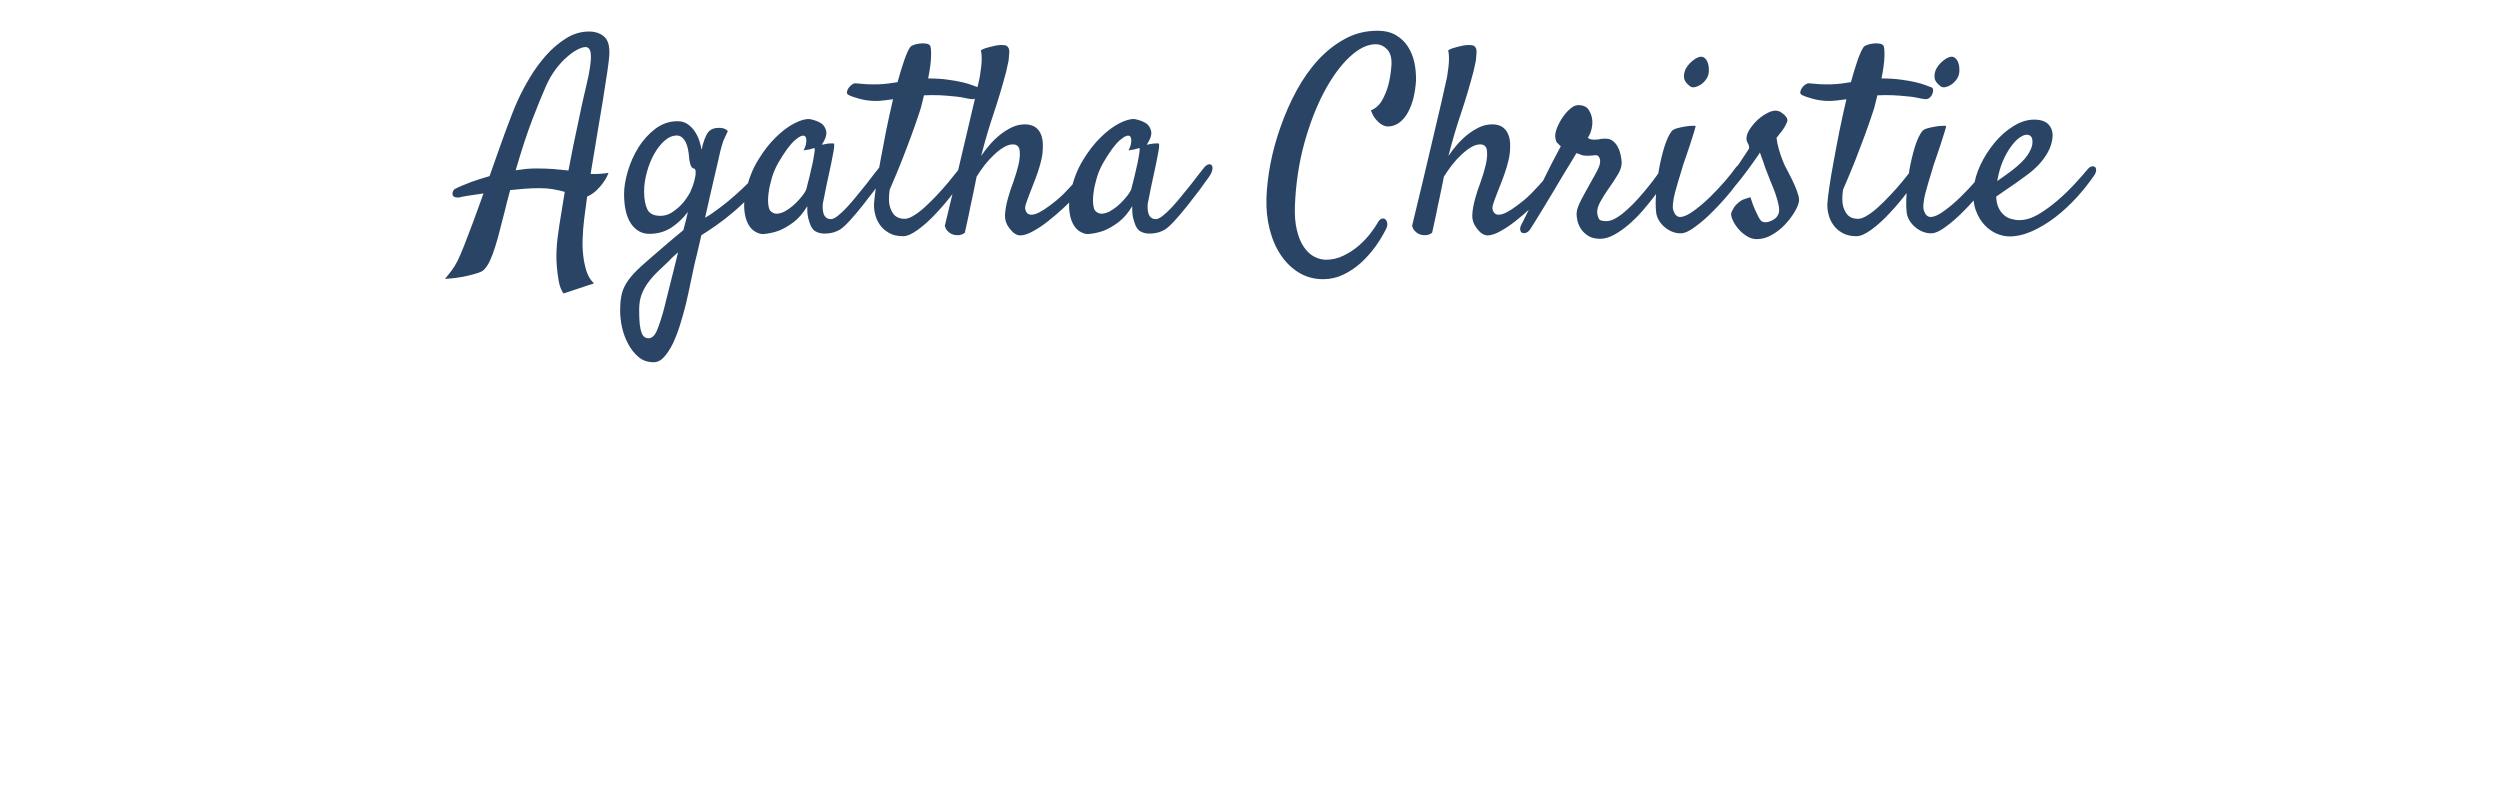 <?xml version="1.0" encoding="utf-8"?>
<svg id="master-artboard" viewBox="0 0 531.208 171.922" version="1.1" xmlns="http://www.w3.org/2000/svg" x="0px" y="0px" enable-background="new 0 0 1400 980" width="531.208px" height="171.922px"><defs><style id="ee-google-fonts">@import url(https://fonts.googleapis.com/css?family=Satisfy:400);</style></defs><rect id="ee-background" x="0" y="0" width="531.208" height="171.922" style="fill: white; fill-opacity: 0; pointer-events: none;"/>
<radialGradient id="SVGID_1_" cx="700" cy="490" r="945.397" gradientUnits="userSpaceOnUse">
		<stop offset="0" style="stop-color:#FFFFFF"/>
		<stop offset="0.442" style="stop-color:#FBFBFB"/>
		<stop offset="0.757" style="stop-color:#F2F2F3"/>
		<stop offset="1" style="stop-color:#E6E7E8"/>
		
		
		
	</radialGradient><linearGradient id="SVGID_4_" gradientUnits="userSpaceOnUse" x1="847.458" y1="761.636" x2="905.635" y2="761.636" gradientTransform="matrix(0.995 -9.778091e-002 9.778091e-002 0.995 -55.438 21.669)">
				<stop offset="0" style="stop-color:#C5E2BA"/>
				<stop offset="1" style="stop-color:#32BCAF"/>
				
				
				
			</linearGradient><linearGradient id="SVGID_5_" gradientUnits="userSpaceOnUse" x1="-419.146" y1="301.684" x2="-388.726" y2="301.684" gradientTransform="matrix(-0.731 -0.682 -0.682 0.731 806.137 260.478)">
				<stop offset="0" style="stop-color:#C5E2BA"/>
				<stop offset="1" style="stop-color:#32BCAF"/>
				
				
				
			</linearGradient><linearGradient id="SVGID_6_" gradientUnits="userSpaceOnUse" x1="581.397" y1="277.125" x2="635.03" y2="277.125">
				<stop offset="0" style="stop-color:#CFAFD3"/>
				<stop offset="1" style="stop-color:#8C489C"/>
				
				
				
			</linearGradient><linearGradient id="SVGID_7_" gradientUnits="userSpaceOnUse" x1="501.543" y1="339.234" x2="525.524" y2="339.234" gradientTransform="matrix(-0.907 -0.421 -0.421 0.907 1247.794 242.34)">
				<stop offset="0" style="stop-color:#CFAFD3"/>
				<stop offset="1" style="stop-color:#8C489C"/>
				
				
				
			</linearGradient><linearGradient id="SVGID_9_" gradientUnits="userSpaceOnUse" x1="514.144" y1="717.797" x2="591.669" y2="717.797" gradientTransform="matrix(0.985 -0.175 0.175 0.985 -87.377 106.746)">
					<stop offset="0" style="stop-color:#E9ADCF"/>
					<stop offset="1" style="stop-color:#E00A81"/>
					
					
					
				</linearGradient><linearGradient id="SVGID_22_" gradientUnits="userSpaceOnUse" x1="253.995" y1="174.842" x2="284.642" y2="174.842" gradientTransform="matrix(0.548 -0.837 0.837 0.548 -63.476 887.982)">
					<stop offset="0" style="stop-color:#CFE39E"/>
					<stop offset="1" style="stop-color:#88C540"/>
					
					
					
				</linearGradient><linearGradient id="SVGID_24_" gradientUnits="userSpaceOnUse" x1="779.299" y1="303.564" x2="808.996" y2="303.564" gradientTransform="matrix(0.996 9.192150e-002 -9.192150e-002 0.996 26.362 -69.201)">
				<stop offset="0" style="stop-color:#FEEC98"/>
				<stop offset="1" style="stop-color:#F2CC15"/>
				
				
				
			</linearGradient><linearGradient id="SVGID_25_" gradientUnits="userSpaceOnUse" x1="934.167" y1="721.298" x2="1086" y2="721.298" gradientTransform="matrix(0.948 -0.318 0.318 0.948 -10.366 361.951)">
					<stop offset="0" style="stop-color:#ACE0F9"/>
					<stop offset="1" style="stop-color:#3F7EC1"/>
					
					
					
				</linearGradient><linearGradient id="SVGID_26_" gradientUnits="userSpaceOnUse" x1="1023.889" y1="698.389" x2="1050.812" y2="698.389" gradientTransform="matrix(0.998 -6.611966e-002 6.611966e-002 0.998 -3.248 84.963)">
					<stop offset="0" style="stop-color:#ACE0F9"/>
					<stop offset="1" style="stop-color:#3F7EC1"/>
					
					
					
				</linearGradient><linearGradient id="SVGID_27_" gradientUnits="userSpaceOnUse" x1="1128.173" y1="319.555" x2="1216.95" y2="319.555" gradientTransform="matrix(-1 0 0 1 2311.865 0)">
				<stop offset="0" style="stop-color:#F9BFC0"/>
				<stop offset="1" style="stop-color:#ED1C24"/>
				
				
				
			</linearGradient><linearGradient id="SVGID_28_" gradientUnits="userSpaceOnUse" x1="1205.3" y1="361.263" x2="1238.714" y2="361.263" gradientTransform="matrix(-0.918 -0.397 -0.397 0.918 2449.262 501.38)">
					<stop offset="0" style="stop-color:#F9BFC0"/>
					<stop offset="1" style="stop-color:#ED1C24"/>
					
					
					
				</linearGradient>
<path d="M 222.888 15.35 C 223.435 15.35 223.885 15.503 224.238 15.81 C 224.585 16.117 224.735 16.667 224.688 17.46 C 224.675 17.727 224.615 18.223 224.508 18.95 C 224.395 19.677 224.261 20.533 224.108 21.52 C 223.948 22.5 223.771 23.557 223.578 24.69 C 223.385 25.823 223.201 26.93 223.028 28.01 L 223.518 28.01 C 223.678 28.01 223.851 28 224.038 27.98 C 224.225 27.967 224.418 27.943 224.618 27.91 C 224.545 28.103 224.461 28.28 224.368 28.44 C 224.268 28.607 224.171 28.75 224.078 28.87 C 223.971 29.017 223.865 29.143 223.758 29.25 C 223.611 29.423 223.445 29.577 223.258 29.71 C 223.071 29.843 222.891 29.947 222.718 30.02 C 222.611 30.787 222.521 31.47 222.448 32.07 C 222.381 32.677 222.341 33.173 222.328 33.56 C 222.295 34.153 222.308 34.71 222.368 35.23 C 222.415 35.683 222.508 36.143 222.648 36.61 C 222.795 37.077 223.021 37.45 223.328 37.73 L 220.618 38.63 C 220.425 38.363 220.285 38.007 220.198 37.56 C 220.118 37.113 220.061 36.67 220.028 36.23 C 219.981 35.717 219.975 35.187 220.008 34.64 C 220.035 34.093 220.118 33.38 220.258 32.5 C 220.398 31.613 220.555 30.647 220.728 29.6 C 220.415 29.507 220.075 29.43 219.708 29.37 C 219.341 29.303 218.931 29.27 218.478 29.27 C 218.071 29.27 217.645 29.287 217.198 29.32 C 216.758 29.353 216.318 29.393 215.878 29.44 C 215.691 30.127 215.505 30.853 215.318 31.62 C 215.111 32.447 214.928 33.153 214.768 33.74 C 214.601 34.327 214.445 34.813 214.298 35.2 C 214.151 35.593 214.001 35.907 213.848 36.14 C 213.701 36.373 213.541 36.547 213.368 36.66 C 213.181 36.753 212.948 36.837 212.668 36.91 C 212.401 36.99 212.065 37.07 211.658 37.15 C 211.251 37.23 210.728 37.293 210.088 37.34 C 210.321 37.053 210.525 36.793 210.698 36.56 C 210.871 36.327 211.045 36.04 211.218 35.7 C 211.385 35.353 211.575 34.91 211.788 34.37 C 212.001 33.83 212.271 33.123 212.598 32.25 C 212.738 31.89 212.881 31.497 213.028 31.07 C 213.181 30.637 213.341 30.193 213.508 29.74 C 212.948 29.82 212.471 29.89 212.078 29.95 C 211.691 30.017 211.458 30.063 211.378 30.09 C 211.251 30.11 211.151 30.11 211.078 30.09 C 210.871 30.063 210.761 29.963 210.748 29.79 C 210.761 29.57 210.835 29.42 210.968 29.34 C 211.101 29.267 211.301 29.173 211.568 29.06 C 211.695 29 211.978 28.887 212.418 28.72 C 212.865 28.56 213.408 28.387 214.048 28.2 C 214.281 27.54 214.511 26.887 214.738 26.24 C 214.965 25.593 215.188 24.97 215.408 24.37 C 215.628 23.777 215.838 23.22 216.038 22.7 C 216.245 22.173 216.435 21.723 216.608 21.35 C 216.875 20.77 217.215 20.133 217.628 19.44 C 218.041 18.747 218.518 18.093 219.058 17.48 C 219.598 16.873 220.191 16.367 220.838 15.96 C 221.485 15.553 222.168 15.35 222.888 15.35 M 222.628 20.23 C 222.801 19.523 222.918 18.943 222.978 18.49 C 223.045 18.037 223.068 17.683 223.048 17.43 C 223.035 17.17 222.985 16.99 222.898 16.89 C 222.811 16.783 222.705 16.73 222.578 16.73 C 222.378 16.73 222.128 16.81 221.828 16.97 C 221.535 17.123 221.225 17.347 220.898 17.64 C 220.565 17.927 220.238 18.283 219.918 18.71 C 219.598 19.143 219.315 19.633 219.068 20.18 C 218.708 20.993 218.301 21.99 217.848 23.17 C 217.395 24.35 216.901 25.853 216.368 27.68 C 216.681 27.633 216.991 27.593 217.298 27.56 C 217.605 27.533 217.905 27.52 218.198 27.52 C 218.731 27.52 219.238 27.537 219.718 27.57 C 220.205 27.61 220.651 27.653 221.058 27.7 C 221.198 26.953 221.341 26.217 221.488 25.49 C 221.641 24.763 221.788 24.07 221.928 23.41 C 222.068 22.757 222.195 22.157 222.308 21.61 C 222.428 21.063 222.535 20.603 222.628 20.23 ZM 232.191 36.35 C 232.111 36.723 232.011 37.193 231.891 37.76 C 231.778 38.32 231.648 38.913 231.501 39.54 C 231.348 40.167 231.174 40.787 230.981 41.4 C 230.788 42.02 230.574 42.577 230.341 43.07 C 230.101 43.557 229.841 43.957 229.561 44.27 C 229.281 44.583 228.971 44.74 228.631 44.74 C 228.111 44.74 227.668 44.59 227.301 44.29 C 226.934 43.983 226.628 43.6 226.381 43.14 C 226.128 42.68 225.941 42.183 225.821 41.65 C 225.708 41.117 225.651 40.623 225.651 40.17 C 225.651 39.543 225.704 39.023 225.811 38.61 C 225.924 38.197 226.118 37.803 226.391 37.43 C 226.664 37.057 227.034 36.657 227.501 36.23 C 227.968 35.81 228.568 35.287 229.301 34.66 C 229.661 34.353 230.008 34.057 230.341 33.77 C 230.668 33.49 230.978 33.233 231.271 33 C 231.351 32.687 231.428 32.393 231.501 32.12 C 231.568 31.847 231.624 31.6 231.671 31.38 C 231.264 31.927 230.778 32.39 230.211 32.77 C 229.638 33.143 228.984 33.33 228.251 33.33 C 227.578 33.33 227.034 33.03 226.621 32.43 C 226.208 31.823 226.001 30.937 226.001 29.77 C 226.001 29.19 226.111 28.523 226.331 27.77 C 226.551 27.023 226.864 26.32 227.271 25.66 C 227.678 25.007 228.178 24.453 228.771 24 C 229.364 23.547 230.028 23.32 230.761 23.32 C 231.101 23.32 231.398 23.407 231.651 23.58 C 231.898 23.753 232.108 23.967 232.281 24.22 C 232.454 24.48 232.588 24.753 232.681 25.04 C 232.774 25.333 232.844 25.603 232.891 25.85 C 232.924 25.757 232.948 25.66 232.961 25.56 C 232.974 25.46 232.998 25.37 233.031 25.29 C 233.191 24.757 233.368 24.393 233.561 24.2 C 233.754 24.007 234.048 23.91 234.441 23.91 C 234.661 23.91 234.844 23.947 234.991 24.02 C 235.138 24.1 235.211 24.17 235.211 24.23 C 235.131 24.403 235.068 24.537 235.021 24.63 C 234.974 24.723 234.928 24.823 234.881 24.93 C 234.834 25.03 234.788 25.157 234.741 25.31 C 234.694 25.47 234.631 25.697 234.551 25.99 C 234.524 26.103 234.468 26.357 234.381 26.75 C 234.294 27.15 234.184 27.623 234.051 28.17 C 233.918 28.717 233.778 29.32 233.631 29.98 C 233.484 30.633 233.341 31.273 233.201 31.9 C 233.634 31.647 234.084 31.34 234.551 30.98 C 235.024 30.627 235.471 30.26 235.891 29.88 C 236.311 29.507 236.688 29.153 237.021 28.82 C 237.348 28.48 237.588 28.2 237.741 27.98 C 237.868 27.793 238.008 27.663 238.161 27.59 C 238.321 27.51 238.458 27.48 238.571 27.5 C 238.691 27.527 238.764 27.597 238.791 27.71 C 238.811 27.83 238.758 27.993 238.631 28.2 C 238.271 28.773 237.834 29.33 237.321 29.87 C 236.808 30.41 236.281 30.91 235.741 31.37 C 235.201 31.83 234.678 32.237 234.171 32.59 C 233.664 32.943 233.231 33.23 232.871 33.45 C 232.711 34.15 232.578 34.72 232.471 35.16 C 232.358 35.593 232.264 35.99 232.191 36.35 M 229.231 31.73 C 229.564 31.73 229.874 31.647 230.161 31.48 C 230.448 31.307 230.711 31.107 230.951 30.88 C 231.184 30.653 231.378 30.423 231.531 30.19 C 231.691 29.957 231.808 29.767 231.881 29.62 C 231.948 29.48 232.024 29.293 232.111 29.06 C 232.191 28.827 232.254 28.6 232.301 28.38 C 232.354 28.16 232.374 27.967 232.361 27.8 C 232.354 27.627 232.298 27.533 232.191 27.52 C 232.098 27.5 232.021 27.437 231.961 27.33 C 231.908 27.217 231.868 27.09 231.841 26.95 C 231.808 26.81 231.788 26.67 231.781 26.53 C 231.774 26.39 231.761 26.267 231.741 26.16 C 231.668 25.613 231.534 25.213 231.341 24.96 C 231.154 24.713 230.944 24.59 230.711 24.59 C 230.324 24.59 229.954 24.743 229.601 25.05 C 229.248 25.363 228.934 25.767 228.661 26.26 C 228.388 26.753 228.174 27.293 228.021 27.88 C 227.861 28.467 227.781 29.023 227.781 29.55 C 227.781 30.21 227.874 30.74 228.061 31.14 C 228.248 31.533 228.638 31.73 229.231 31.73 M 228.161 42.61 C 228.474 42.61 228.728 42.38 228.921 41.92 C 229.114 41.46 229.321 40.83 229.541 40.03 C 229.588 39.843 229.654 39.573 229.741 39.22 C 229.828 38.873 229.928 38.473 230.041 38.02 C 230.161 37.567 230.284 37.077 230.411 36.55 C 230.531 36.03 230.661 35.503 230.801 34.97 C 230.681 35.077 230.554 35.19 230.421 35.31 C 230.288 35.423 230.151 35.56 230.011 35.72 C 229.664 36.047 229.331 36.363 229.011 36.67 C 228.691 36.977 228.408 37.297 228.161 37.63 C 227.908 37.963 227.708 38.327 227.561 38.72 C 227.414 39.107 227.341 39.56 227.341 40.08 C 227.341 40.593 227.358 41.013 227.391 41.34 C 227.431 41.673 227.488 41.933 227.561 42.12 C 227.628 42.307 227.714 42.433 227.821 42.5 C 227.921 42.573 228.034 42.61 228.161 42.61 ZM 249.054 28.34 C 248.841 28.647 248.561 29.033 248.214 29.5 C 247.868 29.96 247.511 30.42 247.144 30.88 C 246.778 31.34 246.421 31.76 246.074 32.14 C 245.721 32.527 245.428 32.797 245.194 32.95 C 245.034 33.043 244.854 33.123 244.654 33.19 C 244.448 33.25 244.241 33.287 244.034 33.3 C 243.821 33.32 243.621 33.31 243.434 33.27 C 243.248 33.23 243.084 33.163 242.944 33.07 C 242.804 32.963 242.684 32.807 242.584 32.6 C 242.511 32.427 242.438 32.2 242.364 31.92 C 242.298 31.64 242.271 31.29 242.284 30.87 C 241.911 31.49 241.498 31.97 241.044 32.31 C 240.591 32.643 240.161 32.89 239.754 33.05 C 239.288 33.217 238.818 33.317 238.344 33.35 C 238.124 33.35 237.891 33.277 237.644 33.13 C 237.391 32.983 237.181 32.75 237.014 32.43 C 236.841 32.11 236.731 31.693 236.684 31.18 C 236.638 30.673 236.701 30.07 236.874 29.37 C 237.088 28.417 237.434 27.55 237.914 26.77 C 238.388 25.983 238.908 25.313 239.474 24.76 C 240.034 24.207 240.588 23.79 241.134 23.51 C 241.681 23.23 242.134 23.103 242.494 23.13 C 242.914 23.21 243.258 23.337 243.524 23.51 C 243.744 23.663 243.891 23.893 243.964 24.2 C 244.031 24.507 243.901 24.91 243.574 25.41 C 243.794 25.363 243.978 25.33 244.124 25.31 C 244.271 25.297 244.384 25.29 244.464 25.29 C 244.558 25.29 244.621 25.297 244.654 25.31 C 244.668 25.343 244.674 25.41 244.674 25.51 C 244.674 25.61 244.651 25.793 244.604 26.06 C 244.558 26.327 244.488 26.687 244.394 27.14 C 244.301 27.593 244.174 28.18 244.014 28.9 C 243.988 29.04 243.961 29.17 243.934 29.29 C 243.914 29.403 243.891 29.52 243.864 29.64 C 243.844 29.753 243.818 29.89 243.784 30.05 C 243.751 30.203 243.711 30.397 243.664 30.63 C 243.651 30.77 243.648 30.923 243.654 31.09 C 243.661 31.257 243.688 31.41 243.734 31.55 C 243.781 31.69 243.858 31.803 243.964 31.89 C 244.064 31.977 244.208 32.02 244.394 32.02 C 244.548 32.02 244.751 31.92 245.004 31.72 C 245.251 31.527 245.518 31.277 245.804 30.97 C 246.084 30.67 246.374 30.333 246.674 29.96 C 246.981 29.593 247.268 29.24 247.534 28.9 C 247.801 28.553 248.038 28.247 248.244 27.98 C 248.458 27.72 248.611 27.527 248.704 27.4 C 248.831 27.26 248.958 27.177 249.084 27.15 C 249.204 27.13 249.298 27.167 249.364 27.26 C 249.424 27.353 249.434 27.493 249.394 27.68 C 249.354 27.867 249.241 28.087 249.054 28.34 M 242.194 29.37 C 242.268 29.057 242.361 28.69 242.474 28.27 C 242.581 27.843 242.674 27.437 242.754 27.05 C 242.834 26.657 242.891 26.33 242.924 26.07 C 242.964 25.817 242.954 25.697 242.894 25.71 C 242.814 25.723 242.728 25.747 242.634 25.78 C 242.554 25.813 242.454 25.837 242.334 25.85 C 242.208 25.863 242.081 25.887 241.954 25.92 C 242.081 25.673 242.154 25.467 242.174 25.3 C 242.201 25.133 242.208 25.003 242.194 24.91 C 242.174 24.803 242.141 24.72 242.094 24.66 C 241.921 24.52 241.621 24.633 241.194 25 C 240.768 25.367 240.271 26.04 239.704 27.02 C 239.471 27.427 239.284 27.86 239.144 28.32 C 239.004 28.787 238.908 29.22 238.854 29.62 C 238.794 30.027 238.781 30.383 238.814 30.69 C 238.848 30.997 238.911 31.197 239.004 31.29 C 239.178 31.463 239.371 31.547 239.584 31.54 C 239.804 31.527 240.028 31.463 240.254 31.35 C 240.481 31.23 240.708 31.077 240.934 30.89 C 241.161 30.703 241.364 30.507 241.544 30.3 C 241.724 30.1 241.874 29.913 241.994 29.74 C 242.108 29.567 242.174 29.443 242.194 29.37 ZM 256.143 27.07 C 256.203 26.977 256.283 26.917 256.383 26.89 C 256.49 26.87 256.573 26.883 256.633 26.93 C 256.693 26.977 256.73 27.053 256.743 27.16 C 256.75 27.273 256.707 27.423 256.613 27.61 C 256.3 28.203 255.89 28.843 255.383 29.53 C 254.877 30.217 254.34 30.86 253.773 31.46 C 253.213 32.067 252.667 32.563 252.133 32.95 C 251.6 33.343 251.153 33.54 250.793 33.54 C 250.28 33.54 249.853 33.437 249.513 33.23 C 249.167 33.03 248.897 32.78 248.703 32.48 C 248.503 32.187 248.367 31.863 248.293 31.51 C 248.213 31.157 248.19 30.833 248.223 30.54 C 248.237 30.287 248.29 29.837 248.383 29.19 C 248.477 28.543 248.603 27.793 248.763 26.94 C 248.917 26.087 249.09 25.173 249.283 24.2 C 249.483 23.22 249.69 22.277 249.903 21.37 C 249.643 21.403 249.38 21.437 249.113 21.47 C 248.847 21.503 248.603 21.52 248.383 21.52 C 247.883 21.52 247.41 21.46 246.963 21.34 C 246.517 21.22 246.187 21.107 245.973 21 C 245.847 20.94 245.79 20.85 245.803 20.73 C 245.823 20.61 245.87 20.493 245.943 20.38 C 246.023 20.26 246.123 20.157 246.243 20.07 C 246.357 19.99 246.46 19.95 246.553 19.95 C 246.853 19.977 247.173 20.003 247.513 20.03 C 247.86 20.05 248.237 20.053 248.643 20.04 C 248.937 20.027 249.22 20.003 249.493 19.97 C 249.767 19.937 250.037 19.897 250.303 19.85 C 250.51 19.103 250.71 18.45 250.903 17.89 C 251.097 17.337 251.273 16.95 251.433 16.73 C 251.48 16.657 251.583 16.593 251.743 16.54 C 251.91 16.48 252.087 16.44 252.273 16.42 C 252.46 16.393 252.64 16.393 252.813 16.42 C 252.987 16.44 253.113 16.497 253.193 16.59 C 253.267 16.717 253.297 17.037 253.283 17.55 C 253.27 18.07 253.183 18.727 253.023 19.52 C 253.683 19.52 254.267 19.557 254.773 19.63 C 255.28 19.697 255.713 19.773 256.073 19.86 C 256.433 19.947 256.723 20.033 256.943 20.12 C 257.157 20.207 257.32 20.267 257.433 20.3 C 257.54 20.327 257.597 20.403 257.603 20.53 C 257.617 20.657 257.593 20.787 257.533 20.92 C 257.48 21.053 257.39 21.167 257.263 21.26 C 257.143 21.353 257.003 21.383 256.843 21.35 C 256.69 21.337 256.513 21.307 256.313 21.26 C 256.12 21.213 255.887 21.173 255.613 21.14 C 255.34 21.107 255.017 21.077 254.643 21.05 C 254.27 21.017 253.833 21 253.333 21 C 253.24 21 253.133 21.003 253.013 21.01 C 252.893 21.017 252.773 21.02 252.653 21.02 C 252.587 21.273 252.527 21.52 252.473 21.76 C 252.42 22 252.347 22.253 252.253 22.52 C 252.047 23.147 251.81 23.827 251.543 24.56 C 251.31 25.2 251.03 25.937 250.703 26.77 C 250.377 27.597 250.01 28.477 249.603 29.41 C 249.51 30.083 249.52 30.597 249.633 30.95 C 249.753 31.303 249.9 31.557 250.073 31.71 C 250.273 31.883 250.523 31.977 250.823 31.99 C 251.057 32.023 251.34 31.943 251.673 31.75 C 252.013 31.55 252.363 31.287 252.723 30.96 C 253.083 30.633 253.447 30.273 253.813 29.88 C 254.18 29.493 254.52 29.11 254.833 28.73 C 255.14 28.357 255.413 28.017 255.653 27.71 C 255.887 27.41 256.05 27.197 256.143 27.07 ZM 266.823 27.84 C 266.936 27.72 267.05 27.653 267.163 27.64 C 267.283 27.633 267.376 27.667 267.443 27.74 C 267.516 27.807 267.55 27.91 267.543 28.05 C 267.536 28.197 267.47 28.353 267.343 28.52 C 267.043 28.927 266.7 29.347 266.313 29.78 C 265.92 30.207 265.5 30.623 265.053 31.03 C 264.613 31.437 264.166 31.82 263.713 32.18 C 263.26 32.54 262.82 32.837 262.393 33.07 C 261.926 33.337 261.533 33.47 261.213 33.47 C 260.893 33.47 260.576 33.267 260.263 32.86 C 259.983 32.5 259.846 32.113 259.853 31.7 C 259.86 31.287 259.95 30.767 260.123 30.14 C 260.23 29.747 260.383 29.283 260.583 28.75 C 260.776 28.21 260.933 27.69 261.053 27.19 C 261.166 26.69 261.2 26.263 261.153 25.91 C 261.106 25.557 260.903 25.38 260.543 25.38 C 260.296 25.38 260.026 25.467 259.733 25.64 C 259.446 25.813 259.16 26.037 258.873 26.31 C 258.58 26.583 258.3 26.89 258.033 27.23 C 257.773 27.577 257.54 27.913 257.333 28.24 C 257.206 28.853 257.083 29.457 256.963 30.05 C 256.85 30.55 256.736 31.093 256.623 31.68 C 256.503 32.26 256.39 32.777 256.283 33.23 C 256.19 33.31 256.086 33.367 255.973 33.4 C 255.866 33.433 255.766 33.45 255.673 33.45 C 255.56 33.45 255.45 33.44 255.343 33.42 C 255.216 33.393 255.1 33.347 254.993 33.28 C 254.9 33.22 254.806 33.14 254.713 33.04 C 254.62 32.933 254.55 32.793 254.503 32.62 C 255.203 29.733 255.756 27.413 256.163 25.66 C 256.57 23.913 256.883 22.58 257.103 21.66 C 257.35 20.567 257.52 19.807 257.613 19.38 C 257.66 19.087 257.7 18.8 257.733 18.52 C 257.766 18.267 257.783 18.007 257.783 17.74 C 257.783 17.473 257.76 17.233 257.713 17.02 C 257.833 16.94 257.97 16.877 258.123 16.83 C 258.27 16.783 258.413 16.743 258.553 16.71 C 258.726 16.663 258.9 16.623 259.073 16.59 C 259.24 16.563 259.393 16.55 259.533 16.55 C 259.66 16.55 259.78 16.56 259.893 16.58 C 260 16.607 260.07 16.657 260.103 16.73 C 260.196 16.81 260.24 16.967 260.233 17.2 C 260.22 17.433 260.2 17.677 260.173 17.93 C 260.106 18.223 260.036 18.543 259.963 18.89 C 259.63 20.157 259.263 21.387 258.863 22.58 C 258.456 23.773 258.08 25.05 257.733 26.41 C 257.933 26.103 258.176 25.783 258.463 25.45 C 258.743 25.123 259.05 24.823 259.383 24.55 C 259.723 24.277 260.08 24.05 260.453 23.87 C 260.826 23.69 261.223 23.6 261.643 23.6 C 261.863 23.6 262.073 23.637 262.273 23.71 C 262.466 23.777 262.636 23.893 262.783 24.06 C 262.93 24.22 263.043 24.437 263.123 24.71 C 263.203 24.983 263.233 25.323 263.213 25.73 C 263.213 25.983 263.186 26.243 263.133 26.51 C 263.08 26.777 263.006 27.07 262.913 27.39 C 262.82 27.71 262.7 28.063 262.553 28.45 C 262.4 28.843 262.223 29.297 262.023 29.81 C 261.883 30.17 261.773 30.477 261.693 30.73 C 261.613 30.977 261.63 31.193 261.743 31.38 C 261.883 31.633 262.16 31.693 262.573 31.56 C 262.986 31.427 263.606 31.023 264.433 30.35 C 264.62 30.197 264.833 30.003 265.073 29.77 C 265.306 29.53 265.533 29.29 265.753 29.05 C 265.966 28.81 266.17 28.58 266.363 28.36 C 266.55 28.14 266.703 27.967 266.823 27.84 ZM 277.93 28.34 C 277.717 28.647 277.437 29.033 277.09 29.5 C 276.743 29.96 276.387 30.42 276.02 30.88 C 275.654 31.34 275.297 31.76 274.95 32.14 C 274.597 32.527 274.303 32.797 274.07 32.95 C 273.91 33.043 273.73 33.123 273.53 33.19 C 273.323 33.25 273.117 33.287 272.91 33.3 C 272.697 33.32 272.497 33.31 272.31 33.27 C 272.123 33.23 271.96 33.163 271.82 33.07 C 271.68 32.963 271.56 32.807 271.46 32.6 C 271.387 32.427 271.313 32.2 271.24 31.92 C 271.173 31.64 271.147 31.29 271.16 30.87 C 270.787 31.49 270.373 31.97 269.92 32.31 C 269.467 32.643 269.037 32.89 268.63 33.05 C 268.163 33.217 267.693 33.317 267.22 33.35 C 267 33.35 266.767 33.277 266.52 33.13 C 266.267 32.983 266.057 32.75 265.89 32.43 C 265.717 32.11 265.607 31.693 265.56 31.18 C 265.513 30.673 265.577 30.07 265.75 29.37 C 265.964 28.417 266.31 27.55 266.79 26.77 C 267.263 25.983 267.783 25.313 268.35 24.76 C 268.91 24.207 269.464 23.79 270.01 23.51 C 270.557 23.23 271.01 23.103 271.37 23.13 C 271.79 23.21 272.133 23.337 272.4 23.51 C 272.62 23.663 272.767 23.893 272.84 24.2 C 272.907 24.507 272.777 24.91 272.45 25.41 C 272.67 25.363 272.853 25.33 273 25.31 C 273.147 25.297 273.26 25.29 273.34 25.29 C 273.434 25.29 273.497 25.297 273.53 25.31 C 273.543 25.343 273.55 25.41 273.55 25.51 C 273.55 25.61 273.527 25.793 273.48 26.06 C 273.434 26.327 273.363 26.687 273.27 27.14 C 273.177 27.593 273.05 28.18 272.89 28.9 C 272.863 29.04 272.837 29.17 272.81 29.29 C 272.79 29.403 272.767 29.52 272.74 29.64 C 272.72 29.753 272.693 29.89 272.66 30.05 C 272.627 30.203 272.587 30.397 272.54 30.63 C 272.527 30.77 272.523 30.923 272.53 31.09 C 272.537 31.257 272.563 31.41 272.61 31.55 C 272.657 31.69 272.733 31.803 272.84 31.89 C 272.94 31.977 273.083 32.02 273.27 32.02 C 273.423 32.02 273.627 31.92 273.88 31.72 C 274.127 31.527 274.393 31.277 274.68 30.97 C 274.96 30.67 275.25 30.333 275.55 29.96 C 275.857 29.593 276.143 29.24 276.41 28.9 C 276.677 28.553 276.913 28.247 277.12 27.98 C 277.333 27.72 277.487 27.527 277.58 27.4 C 277.707 27.26 277.833 27.177 277.96 27.15 C 278.08 27.13 278.173 27.167 278.24 27.26 C 278.3 27.353 278.31 27.493 278.27 27.68 C 278.23 27.867 278.117 28.087 277.93 28.34 M 271.07 29.37 C 271.143 29.057 271.237 28.69 271.35 28.27 C 271.457 27.843 271.55 27.437 271.63 27.05 C 271.71 26.657 271.767 26.33 271.8 26.07 C 271.84 25.817 271.83 25.697 271.77 25.71 C 271.69 25.723 271.603 25.747 271.51 25.78 C 271.43 25.813 271.33 25.837 271.21 25.85 C 271.083 25.863 270.957 25.887 270.83 25.92 C 270.957 25.673 271.03 25.467 271.05 25.3 C 271.077 25.133 271.083 25.003 271.07 24.91 C 271.05 24.803 271.017 24.72 270.97 24.66 C 270.797 24.52 270.497 24.633 270.07 25 C 269.643 25.367 269.147 26.04 268.58 27.02 C 268.347 27.427 268.16 27.86 268.02 28.32 C 267.88 28.787 267.783 29.22 267.73 29.62 C 267.67 30.027 267.657 30.383 267.69 30.69 C 267.723 30.997 267.787 31.197 267.88 31.29 C 268.053 31.463 268.247 31.547 268.46 31.54 C 268.68 31.527 268.904 31.463 269.13 31.35 C 269.357 31.23 269.583 31.077 269.81 30.89 C 270.037 30.703 270.24 30.507 270.42 30.3 C 270.6 30.1 270.75 29.913 270.87 29.74 C 270.983 29.567 271.05 29.443 271.07 29.37 ZM 288.128 37.36 C 287.348 37.36 286.641 37.173 286.008 36.8 C 285.374 36.42 284.834 35.903 284.388 35.25 C 283.941 34.597 283.604 33.827 283.378 32.94 C 283.151 32.06 283.054 31.12 283.088 30.12 C 283.121 29.18 283.241 28.163 283.448 27.07 C 283.661 25.977 283.964 24.88 284.358 23.78 C 284.744 22.673 285.214 21.61 285.768 20.59 C 286.328 19.563 286.964 18.66 287.678 17.88 C 288.398 17.1 289.194 16.473 290.068 16 C 290.948 15.52 291.911 15.28 292.958 15.28 C 293.598 15.28 294.141 15.41 294.588 15.67 C 295.028 15.923 295.384 16.263 295.658 16.69 C 295.931 17.11 296.124 17.587 296.238 18.12 C 296.344 18.647 296.391 19.183 296.378 19.73 C 296.344 20.25 296.271 20.75 296.158 21.23 C 296.038 21.717 295.871 22.153 295.658 22.54 C 295.451 22.92 295.194 23.223 294.888 23.45 C 294.581 23.677 294.234 23.79 293.848 23.79 C 293.661 23.777 293.481 23.713 293.308 23.6 C 293.148 23.507 292.988 23.367 292.828 23.18 C 292.661 22.993 292.508 22.72 292.368 22.36 C 292.788 22.187 293.121 21.887 293.368 21.46 C 293.608 21.027 293.791 20.577 293.918 20.11 C 294.058 19.577 294.151 18.983 294.198 18.33 C 294.231 17.69 294.098 17.22 293.798 16.92 C 293.504 16.627 293.168 16.48 292.788 16.48 C 292.054 16.48 291.281 16.86 290.468 17.62 C 289.654 18.387 288.901 19.423 288.208 20.73 C 287.514 22.037 286.928 23.557 286.448 25.29 C 285.974 27.023 285.698 28.86 285.618 30.8 C 285.584 31.673 285.644 32.413 285.798 33.02 C 285.944 33.633 286.154 34.133 286.428 34.52 C 286.701 34.913 287.011 35.197 287.358 35.37 C 287.698 35.543 288.041 35.63 288.388 35.63 C 288.934 35.63 289.448 35.51 289.928 35.27 C 290.414 35.037 290.858 34.75 291.258 34.41 C 291.658 34.063 292.001 33.707 292.288 33.34 C 292.574 32.973 292.798 32.65 292.958 32.37 C 293.064 32.163 293.181 32.037 293.308 31.99 C 293.434 31.943 293.544 31.957 293.638 32.03 C 293.731 32.097 293.791 32.207 293.818 32.36 C 293.851 32.507 293.821 32.68 293.728 32.88 C 293.461 33.413 293.138 33.947 292.758 34.48 C 292.371 35.007 291.941 35.487 291.468 35.92 C 290.988 36.347 290.468 36.693 289.908 36.96 C 289.348 37.227 288.754 37.36 288.128 37.36 ZM 308.35 27.84 C 308.463 27.72 308.576 27.653 308.69 27.64 C 308.81 27.633 308.903 27.667 308.97 27.74 C 309.043 27.807 309.076 27.91 309.07 28.05 C 309.063 28.197 308.996 28.353 308.87 28.52 C 308.57 28.927 308.226 29.347 307.84 29.78 C 307.446 30.207 307.026 30.623 306.58 31.03 C 306.14 31.437 305.693 31.82 305.24 32.18 C 304.786 32.54 304.346 32.837 303.92 33.07 C 303.453 33.337 303.06 33.47 302.74 33.47 C 302.42 33.47 302.103 33.267 301.79 32.86 C 301.51 32.5 301.373 32.113 301.38 31.7 C 301.386 31.287 301.476 30.767 301.65 30.14 C 301.756 29.747 301.91 29.283 302.11 28.75 C 302.303 28.21 302.46 27.69 302.58 27.19 C 302.693 26.69 302.726 26.263 302.68 25.91 C 302.633 25.557 302.43 25.38 302.07 25.38 C 301.823 25.38 301.553 25.467 301.26 25.64 C 300.973 25.813 300.686 26.037 300.4 26.31 C 300.106 26.583 299.826 26.89 299.56 27.23 C 299.3 27.577 299.066 27.913 298.86 28.24 C 298.733 28.853 298.61 29.457 298.49 30.05 C 298.376 30.55 298.263 31.093 298.15 31.68 C 298.03 32.26 297.916 32.777 297.81 33.23 C 297.716 33.31 297.613 33.367 297.5 33.4 C 297.393 33.433 297.293 33.45 297.2 33.45 C 297.086 33.45 296.976 33.44 296.87 33.42 C 296.743 33.393 296.626 33.347 296.52 33.28 C 296.426 33.22 296.333 33.14 296.24 33.04 C 296.146 32.933 296.076 32.793 296.03 32.62 C 296.73 29.733 297.283 27.413 297.69 25.66 C 298.096 23.913 298.41 22.58 298.63 21.66 C 298.876 20.567 299.046 19.807 299.14 19.38 C 299.186 19.087 299.226 18.8 299.26 18.52 C 299.293 18.267 299.31 18.007 299.31 17.74 C 299.31 17.473 299.286 17.233 299.24 17.02 C 299.36 16.94 299.496 16.877 299.65 16.83 C 299.796 16.783 299.94 16.743 300.08 16.71 C 300.253 16.663 300.426 16.623 300.6 16.59 C 300.766 16.563 300.92 16.55 301.06 16.55 C 301.186 16.55 301.306 16.56 301.42 16.58 C 301.526 16.607 301.596 16.657 301.63 16.73 C 301.723 16.81 301.766 16.967 301.76 17.2 C 301.746 17.433 301.726 17.677 301.7 17.93 C 301.633 18.223 301.563 18.543 301.49 18.89 C 301.156 20.157 300.79 21.387 300.39 22.58 C 299.983 23.773 299.606 25.05 299.26 26.41 C 299.46 26.103 299.703 25.783 299.99 25.45 C 300.27 25.123 300.576 24.823 300.91 24.55 C 301.25 24.277 301.606 24.05 301.98 23.87 C 302.353 23.69 302.75 23.6 303.17 23.6 C 303.39 23.6 303.6 23.637 303.8 23.71 C 303.993 23.777 304.163 23.893 304.31 24.06 C 304.456 24.22 304.57 24.437 304.65 24.71 C 304.73 24.983 304.76 25.323 304.74 25.73 C 304.74 25.983 304.713 26.243 304.66 26.51 C 304.606 26.777 304.533 27.07 304.44 27.39 C 304.346 27.71 304.226 28.063 304.08 28.45 C 303.926 28.843 303.75 29.297 303.55 29.81 C 303.41 30.17 303.3 30.477 303.22 30.73 C 303.14 30.977 303.156 31.193 303.27 31.38 C 303.41 31.633 303.686 31.693 304.1 31.56 C 304.513 31.427 305.133 31.023 305.96 30.35 C 306.146 30.197 306.36 30.003 306.6 29.77 C 306.833 29.53 307.06 29.29 307.28 29.05 C 307.493 28.81 307.696 28.58 307.89 28.36 C 308.076 28.14 308.23 27.967 308.35 27.84 ZM 306.554 32.88 C 306.448 33.053 306.328 33.167 306.194 33.22 C 306.061 33.273 305.941 33.283 305.834 33.25 C 305.734 33.21 305.671 33.127 305.644 33 C 305.611 32.873 305.641 32.717 305.734 32.53 C 305.781 32.437 305.888 32.227 306.054 31.9 C 306.214 31.573 306.408 31.177 306.634 30.71 C 306.861 30.25 307.108 29.75 307.374 29.21 C 307.641 28.677 307.894 28.167 308.134 27.68 C 308.374 27.193 308.598 26.76 308.804 26.38 C 309.004 25.993 309.151 25.717 309.244 25.55 C 309.078 25.39 308.961 25.277 308.894 25.21 C 308.834 25.137 308.788 24.983 308.754 24.75 C 308.728 24.55 308.774 24.283 308.894 23.95 C 309.021 23.623 309.188 23.307 309.394 23 C 309.594 22.7 309.821 22.44 310.074 22.22 C 310.321 22 310.561 21.89 310.794 21.89 C 311.234 21.89 311.544 22.03 311.724 22.31 C 311.904 22.59 312.008 22.88 312.034 23.18 C 312.068 23.38 312.054 23.637 311.994 23.95 C 311.928 24.263 311.811 24.547 311.644 24.8 C 311.691 24.827 311.751 24.86 311.824 24.9 C 311.904 24.94 312.031 24.96 312.204 24.96 C 312.451 24.96 312.628 24.943 312.734 24.91 C 312.834 24.883 312.994 24.87 313.214 24.87 C 313.474 24.87 313.691 24.937 313.864 25.07 C 314.038 25.203 314.178 25.367 314.284 25.56 C 314.398 25.753 314.481 25.963 314.534 26.19 C 314.588 26.417 314.624 26.623 314.644 26.81 C 314.691 27.203 314.588 27.61 314.334 28.03 C 314.088 28.45 313.784 28.91 313.424 29.41 C 313.204 29.723 312.984 30.077 312.764 30.47 C 312.544 30.857 312.451 31.207 312.484 31.52 C 312.518 31.727 312.571 31.893 312.644 32.02 C 312.724 32.14 312.944 32.2 313.304 32.2 C 313.571 32.2 313.864 32.103 314.184 31.91 C 314.504 31.717 314.831 31.467 315.164 31.16 C 315.504 30.853 315.838 30.517 316.164 30.15 C 316.491 29.783 316.794 29.423 317.074 29.07 C 317.354 28.723 317.594 28.407 317.794 28.12 C 317.988 27.84 318.131 27.64 318.224 27.52 C 318.304 27.393 318.408 27.307 318.534 27.26 C 318.654 27.213 318.761 27.213 318.854 27.26 C 318.948 27.307 319.008 27.4 319.034 27.54 C 319.061 27.68 319.001 27.867 318.854 28.1 C 318.761 28.26 318.601 28.51 318.374 28.85 C 318.148 29.197 317.874 29.58 317.554 30 C 317.234 30.42 316.881 30.853 316.494 31.3 C 316.101 31.747 315.691 32.153 315.264 32.52 C 314.831 32.887 314.401 33.187 313.974 33.42 C 313.541 33.653 313.131 33.77 312.744 33.77 C 312.338 33.77 312.001 33.693 311.734 33.54 C 311.468 33.38 311.251 33.187 311.084 32.96 C 310.924 32.733 310.808 32.483 310.734 32.21 C 310.668 31.937 310.641 31.683 310.654 31.45 C 310.668 31.263 310.718 31.067 310.804 30.86 C 310.891 30.647 310.994 30.427 311.114 30.2 C 311.228 29.973 311.351 29.747 311.484 29.52 C 311.618 29.293 311.741 29.07 311.854 28.85 C 312.114 28.397 312.328 28.01 312.494 27.69 C 312.661 27.37 312.744 27.1 312.744 26.88 C 312.744 26.74 312.711 26.617 312.644 26.51 C 312.584 26.397 312.484 26.34 312.344 26.34 C 312.251 26.34 312.184 26.347 312.144 26.36 C 312.104 26.367 312.064 26.37 312.024 26.37 C 311.984 26.37 311.931 26.373 311.864 26.38 C 311.791 26.387 311.684 26.39 311.544 26.39 C 311.344 26.39 311.174 26.36 311.034 26.3 C 310.894 26.233 310.761 26.187 310.634 26.16 C 310.568 26.267 310.428 26.5 310.214 26.86 C 309.994 27.22 309.738 27.64 309.444 28.12 C 309.158 28.607 308.854 29.117 308.534 29.65 C 308.214 30.183 307.914 30.68 307.634 31.14 C 307.354 31.6 307.114 31.99 306.914 32.31 C 306.721 32.63 306.601 32.82 306.554 32.88 ZM 322.353 19.2 C 322.306 19.367 322.216 19.533 322.083 19.7 C 321.95 19.867 321.8 20 321.633 20.1 C 321.473 20.2 321.306 20.267 321.133 20.3 C 320.96 20.327 320.82 20.293 320.713 20.2 C 320.38 19.953 320.206 19.683 320.193 19.39 C 320.18 19.103 320.25 18.83 320.403 18.57 C 320.563 18.317 320.76 18.1 320.993 17.92 C 321.226 17.74 321.43 17.633 321.603 17.6 C 321.77 17.567 321.913 17.603 322.033 17.71 C 322.153 17.81 322.243 17.943 322.303 18.11 C 322.363 18.27 322.396 18.453 322.403 18.66 C 322.416 18.86 322.4 19.04 322.353 19.2 M 319.113 24.19 C 319.193 24.097 319.343 24.017 319.563 23.95 C 319.783 23.89 320.01 23.84 320.243 23.8 C 320.476 23.76 320.69 23.737 320.883 23.73 C 321.076 23.723 321.19 23.727 321.223 23.74 C 321.236 23.76 321.196 23.923 321.103 24.23 C 321.01 24.543 320.893 24.913 320.753 25.34 C 320.613 25.76 320.466 26.193 320.313 26.64 C 320.153 27.08 320.036 27.443 319.963 27.73 C 319.883 28.01 319.786 28.327 319.673 28.68 C 319.566 29.027 319.47 29.37 319.383 29.71 C 319.296 30.043 319.24 30.36 319.213 30.66 C 319.18 30.953 319.203 31.18 319.283 31.34 C 319.356 31.527 319.44 31.653 319.533 31.72 C 319.626 31.793 319.73 31.83 319.843 31.83 C 320.156 31.83 320.55 31.657 321.023 31.31 C 321.503 30.97 321.99 30.56 322.483 30.08 C 322.97 29.607 323.426 29.123 323.853 28.63 C 324.273 28.137 324.583 27.743 324.783 27.45 C 324.91 27.29 325.04 27.187 325.173 27.14 C 325.306 27.093 325.416 27.1 325.503 27.16 C 325.59 27.227 325.636 27.33 325.643 27.47 C 325.65 27.61 325.6 27.773 325.493 27.96 C 325.24 28.4 324.873 28.92 324.393 29.52 C 323.906 30.12 323.39 30.697 322.843 31.25 C 322.296 31.81 321.76 32.283 321.233 32.67 C 320.713 33.063 320.29 33.267 319.963 33.28 C 319.696 33.293 319.433 33.25 319.173 33.15 C 318.913 33.05 318.68 32.91 318.473 32.73 C 318.26 32.55 318.083 32.34 317.943 32.1 C 317.803 31.853 317.726 31.6 317.713 31.34 C 317.666 30.947 317.666 30.41 317.713 29.73 C 317.76 29.05 317.843 28.353 317.963 27.64 C 318.09 26.933 318.25 26.26 318.443 25.62 C 318.643 24.98 318.866 24.503 319.113 24.19 ZM 327.075 32.2 C 327.175 32.267 327.299 32.3 327.445 32.3 C 327.592 32.3 327.739 32.267 327.885 32.2 C 328.039 32.14 328.182 32.057 328.315 31.95 C 328.442 31.837 328.539 31.693 328.605 31.52 C 328.665 31.353 328.665 31.11 328.605 30.79 C 328.539 30.463 328.442 30.117 328.315 29.75 C 328.182 29.383 328.035 29.013 327.875 28.64 C 327.722 28.267 327.589 27.923 327.475 27.61 C 327.382 27.377 327.305 27.157 327.245 26.95 C 327.185 26.783 327.125 26.617 327.065 26.45 C 327.012 26.283 326.969 26.17 326.935 26.11 C 326.862 26.237 326.725 26.44 326.525 26.72 C 326.332 27 326.122 27.293 325.895 27.6 C 325.669 27.9 325.455 28.18 325.255 28.44 C 325.049 28.7 324.905 28.877 324.825 28.97 C 324.705 29.11 324.585 29.19 324.465 29.21 C 324.352 29.237 324.255 29.213 324.175 29.14 C 324.095 29.073 324.052 28.973 324.045 28.84 C 324.039 28.707 324.099 28.547 324.225 28.36 C 324.319 28.233 324.459 28.033 324.645 27.76 C 324.832 27.487 325.019 27.207 325.205 26.92 C 325.392 26.627 325.565 26.367 325.725 26.14 C 325.879 25.913 325.962 25.777 325.975 25.73 C 326.009 25.61 325.965 25.447 325.845 25.24 C 325.732 25.04 325.715 24.807 325.795 24.54 C 325.855 24.32 325.995 24.067 326.215 23.78 C 326.435 23.487 326.692 23.223 326.985 22.99 C 327.285 22.757 327.592 22.58 327.905 22.46 C 328.212 22.347 328.492 22.353 328.745 22.48 C 328.945 22.6 329.109 22.737 329.235 22.89 C 329.362 23.037 329.409 23.187 329.375 23.34 C 329.342 23.42 329.295 23.523 329.235 23.65 C 329.175 23.777 329.082 23.93 328.955 24.11 C 328.829 24.283 328.649 24.513 328.415 24.8 C 328.462 25.16 328.529 25.487 328.615 25.78 C 328.702 26.08 328.785 26.337 328.865 26.55 C 328.959 26.817 329.059 27.06 329.165 27.28 C 329.305 27.56 329.455 27.85 329.615 28.15 C 329.769 28.443 329.909 28.737 330.035 29.03 C 330.162 29.317 330.262 29.587 330.335 29.84 C 330.415 30.087 330.439 30.297 330.405 30.47 C 330.359 30.737 330.222 31.057 329.995 31.43 C 329.769 31.803 329.489 32.167 329.155 32.52 C 328.822 32.873 328.439 33.173 328.005 33.42 C 327.579 33.673 327.129 33.8 326.655 33.8 C 326.329 33.8 326.012 33.697 325.705 33.49 C 325.405 33.29 325.149 33.053 324.935 32.78 C 324.722 32.507 324.565 32.237 324.465 31.97 C 324.365 31.703 324.355 31.5 324.435 31.36 C 324.529 31.173 324.612 31.023 324.685 30.91 C 324.765 30.803 324.885 30.68 325.045 30.54 C 325.105 30.493 325.182 30.437 325.275 30.37 C 325.355 30.323 325.465 30.277 325.605 30.23 C 325.745 30.183 325.909 30.13 326.095 30.07 C 326.249 30.557 326.389 30.937 326.515 31.21 C 326.642 31.483 326.745 31.697 326.825 31.85 C 326.919 32.023 327.002 32.14 327.075 32.2 ZM 340.867 27.07 C 340.927 26.977 341.007 26.917 341.107 26.89 C 341.213 26.87 341.297 26.883 341.357 26.93 C 341.417 26.977 341.453 27.053 341.467 27.16 C 341.473 27.273 341.43 27.423 341.337 27.61 C 341.023 28.203 340.613 28.843 340.107 29.53 C 339.6 30.217 339.063 30.86 338.497 31.46 C 337.937 32.067 337.39 32.563 336.857 32.95 C 336.323 33.343 335.877 33.54 335.517 33.54 C 335.003 33.54 334.577 33.437 334.237 33.23 C 333.89 33.03 333.62 32.78 333.427 32.48 C 333.227 32.187 333.09 31.863 333.017 31.51 C 332.937 31.157 332.913 30.833 332.947 30.54 C 332.96 30.287 333.013 29.837 333.107 29.19 C 333.2 28.543 333.327 27.793 333.487 26.94 C 333.64 26.087 333.813 25.173 334.007 24.2 C 334.207 23.22 334.413 22.277 334.627 21.37 C 334.367 21.403 334.103 21.437 333.837 21.47 C 333.57 21.503 333.327 21.52 333.107 21.52 C 332.607 21.52 332.133 21.46 331.687 21.34 C 331.24 21.22 330.91 21.107 330.697 21 C 330.57 20.94 330.513 20.85 330.527 20.73 C 330.547 20.61 330.593 20.493 330.667 20.38 C 330.747 20.26 330.847 20.157 330.967 20.07 C 331.08 19.99 331.183 19.95 331.277 19.95 C 331.577 19.977 331.897 20.003 332.237 20.03 C 332.583 20.05 332.96 20.053 333.367 20.04 C 333.66 20.027 333.943 20.003 334.217 19.97 C 334.49 19.937 334.76 19.897 335.027 19.85 C 335.233 19.103 335.433 18.45 335.627 17.89 C 335.82 17.337 335.997 16.95 336.157 16.73 C 336.203 16.657 336.307 16.593 336.467 16.54 C 336.633 16.48 336.81 16.44 336.997 16.42 C 337.183 16.393 337.363 16.393 337.537 16.42 C 337.71 16.44 337.837 16.497 337.917 16.59 C 337.99 16.717 338.02 17.037 338.007 17.55 C 337.993 18.07 337.907 18.727 337.747 19.52 C 338.407 19.52 338.99 19.557 339.497 19.63 C 340.003 19.697 340.437 19.773 340.797 19.86 C 341.157 19.947 341.447 20.033 341.667 20.12 C 341.88 20.207 342.043 20.267 342.157 20.3 C 342.263 20.327 342.32 20.403 342.327 20.53 C 342.34 20.657 342.317 20.787 342.257 20.92 C 342.203 21.053 342.113 21.167 341.987 21.26 C 341.867 21.353 341.727 21.383 341.567 21.35 C 341.413 21.337 341.237 21.307 341.037 21.26 C 340.843 21.213 340.61 21.173 340.337 21.14 C 340.063 21.107 339.74 21.077 339.367 21.05 C 338.993 21.017 338.557 21 338.057 21 C 337.963 21 337.857 21.003 337.737 21.01 C 337.617 21.017 337.497 21.02 337.377 21.02 C 337.31 21.273 337.25 21.52 337.197 21.76 C 337.143 22 337.07 22.253 336.977 22.52 C 336.77 23.147 336.533 23.827 336.267 24.56 C 336.033 25.2 335.753 25.937 335.427 26.77 C 335.1 27.597 334.733 28.477 334.327 29.41 C 334.233 30.083 334.243 30.597 334.357 30.95 C 334.477 31.303 334.623 31.557 334.797 31.71 C 334.997 31.883 335.247 31.977 335.547 31.99 C 335.78 32.023 336.063 31.943 336.397 31.75 C 336.737 31.55 337.087 31.287 337.447 30.96 C 337.807 30.633 338.17 30.273 338.537 29.88 C 338.903 29.493 339.243 29.11 339.557 28.73 C 339.863 28.357 340.137 28.017 340.377 27.71 C 340.61 27.41 340.773 27.197 340.867 27.07 ZM 344.616 19.2 C 344.57 19.367 344.48 19.533 344.346 19.7 C 344.213 19.867 344.063 20 343.896 20.1 C 343.736 20.2 343.57 20.267 343.396 20.3 C 343.223 20.327 343.083 20.293 342.976 20.2 C 342.643 19.953 342.47 19.683 342.456 19.39 C 342.443 19.103 342.513 18.83 342.666 18.57 C 342.826 18.317 343.023 18.1 343.256 17.92 C 343.49 17.74 343.693 17.633 343.866 17.6 C 344.033 17.567 344.176 17.603 344.296 17.71 C 344.416 17.81 344.506 17.943 344.566 18.11 C 344.626 18.27 344.66 18.453 344.666 18.66 C 344.68 18.86 344.663 19.04 344.616 19.2 M 341.376 24.19 C 341.456 24.097 341.606 24.017 341.826 23.95 C 342.046 23.89 342.273 23.84 342.506 23.8 C 342.74 23.76 342.953 23.737 343.146 23.73 C 343.34 23.723 343.453 23.727 343.486 23.74 C 343.5 23.76 343.46 23.923 343.366 24.23 C 343.273 24.543 343.156 24.913 343.016 25.34 C 342.876 25.76 342.73 26.193 342.576 26.64 C 342.416 27.08 342.3 27.443 342.226 27.73 C 342.146 28.01 342.05 28.327 341.936 28.68 C 341.83 29.027 341.733 29.37 341.646 29.71 C 341.56 30.043 341.503 30.36 341.476 30.66 C 341.443 30.953 341.466 31.18 341.546 31.34 C 341.62 31.527 341.703 31.653 341.796 31.72 C 341.89 31.793 341.993 31.83 342.106 31.83 C 342.42 31.83 342.813 31.657 343.286 31.31 C 343.766 30.97 344.253 30.56 344.746 30.08 C 345.233 29.607 345.69 29.123 346.116 28.63 C 346.536 28.137 346.846 27.743 347.046 27.45 C 347.173 27.29 347.303 27.187 347.436 27.14 C 347.57 27.093 347.68 27.1 347.766 27.16 C 347.853 27.227 347.9 27.33 347.906 27.47 C 347.913 27.61 347.863 27.773 347.756 27.96 C 347.503 28.4 347.136 28.92 346.656 29.52 C 346.17 30.12 345.653 30.697 345.106 31.25 C 344.56 31.81 344.023 32.283 343.496 32.67 C 342.976 33.063 342.553 33.267 342.226 33.28 C 341.96 33.293 341.696 33.25 341.436 33.15 C 341.176 33.05 340.943 32.91 340.736 32.73 C 340.523 32.55 340.346 32.34 340.206 32.1 C 340.066 31.853 339.99 31.6 339.976 31.34 C 339.93 30.947 339.93 30.41 339.976 29.73 C 340.023 29.05 340.106 28.353 340.226 27.64 C 340.353 26.933 340.513 26.26 340.706 25.62 C 340.906 24.98 341.13 24.503 341.376 24.19 ZM 356.659 28.12 C 356.185 28.813 355.652 29.483 355.059 30.13 C 354.465 30.777 353.839 31.353 353.179 31.86 C 352.512 32.367 351.832 32.777 351.139 33.09 C 350.439 33.403 349.762 33.56 349.109 33.56 C 348.762 33.56 348.392 33.48 347.999 33.32 C 347.599 33.153 347.235 32.897 346.909 32.55 C 346.582 32.21 346.319 31.767 346.119 31.22 C 345.925 30.673 345.869 30.01 345.949 29.23 C 346.009 28.59 346.205 27.913 346.539 27.2 C 346.879 26.487 347.295 25.833 347.789 25.24 C 348.275 24.647 348.829 24.157 349.449 23.77 C 350.069 23.377 350.689 23.18 351.309 23.18 C 351.902 23.18 352.332 23.327 352.599 23.62 C 352.865 23.92 352.982 24.29 352.949 24.73 C 352.902 25.21 352.765 25.653 352.539 26.06 C 352.312 26.467 352.045 26.833 351.739 27.16 C 351.425 27.493 351.092 27.79 350.739 28.05 C 350.385 28.317 350.052 28.56 349.739 28.78 C 349.399 29.013 349.072 29.237 348.759 29.45 C 348.445 29.663 348.172 29.853 347.939 30.02 C 347.952 30.413 348.022 30.743 348.149 31.01 C 348.275 31.277 348.432 31.49 348.619 31.65 C 348.805 31.817 349.019 31.933 349.259 32 C 349.505 32.073 349.752 32.11 349.999 32.11 C 350.532 32.11 351.089 31.943 351.669 31.61 C 352.242 31.27 352.805 30.863 353.359 30.39 C 353.919 29.91 354.435 29.413 354.909 28.9 C 355.389 28.38 355.782 27.933 356.089 27.56 C 356.202 27.433 356.315 27.36 356.429 27.34 C 356.549 27.313 356.645 27.33 356.719 27.39 C 356.785 27.443 356.819 27.537 356.819 27.67 C 356.819 27.803 356.765 27.953 356.659 28.12 M 350.659 24.52 C 350.472 24.52 350.249 24.613 349.989 24.8 C 349.729 24.987 349.475 25.257 349.229 25.61 C 348.975 25.957 348.739 26.383 348.519 26.89 C 348.305 27.403 348.142 27.987 348.029 28.64 C 348.215 28.5 348.419 28.357 348.639 28.21 C 348.859 28.057 349.079 27.897 349.299 27.73 C 349.972 27.21 350.439 26.757 350.699 26.37 C 350.965 25.977 351.115 25.64 351.149 25.36 C 351.182 25.06 351.152 24.843 351.059 24.71 C 350.965 24.583 350.832 24.52 350.659 24.52 Z" transform="matrix(2.391, 0, 0, 2.391, -407.763, -30.004)" style="fill: rgb(42, 68, 101); white-space: pre; color: rgb(42, 68, 101);"/></svg>